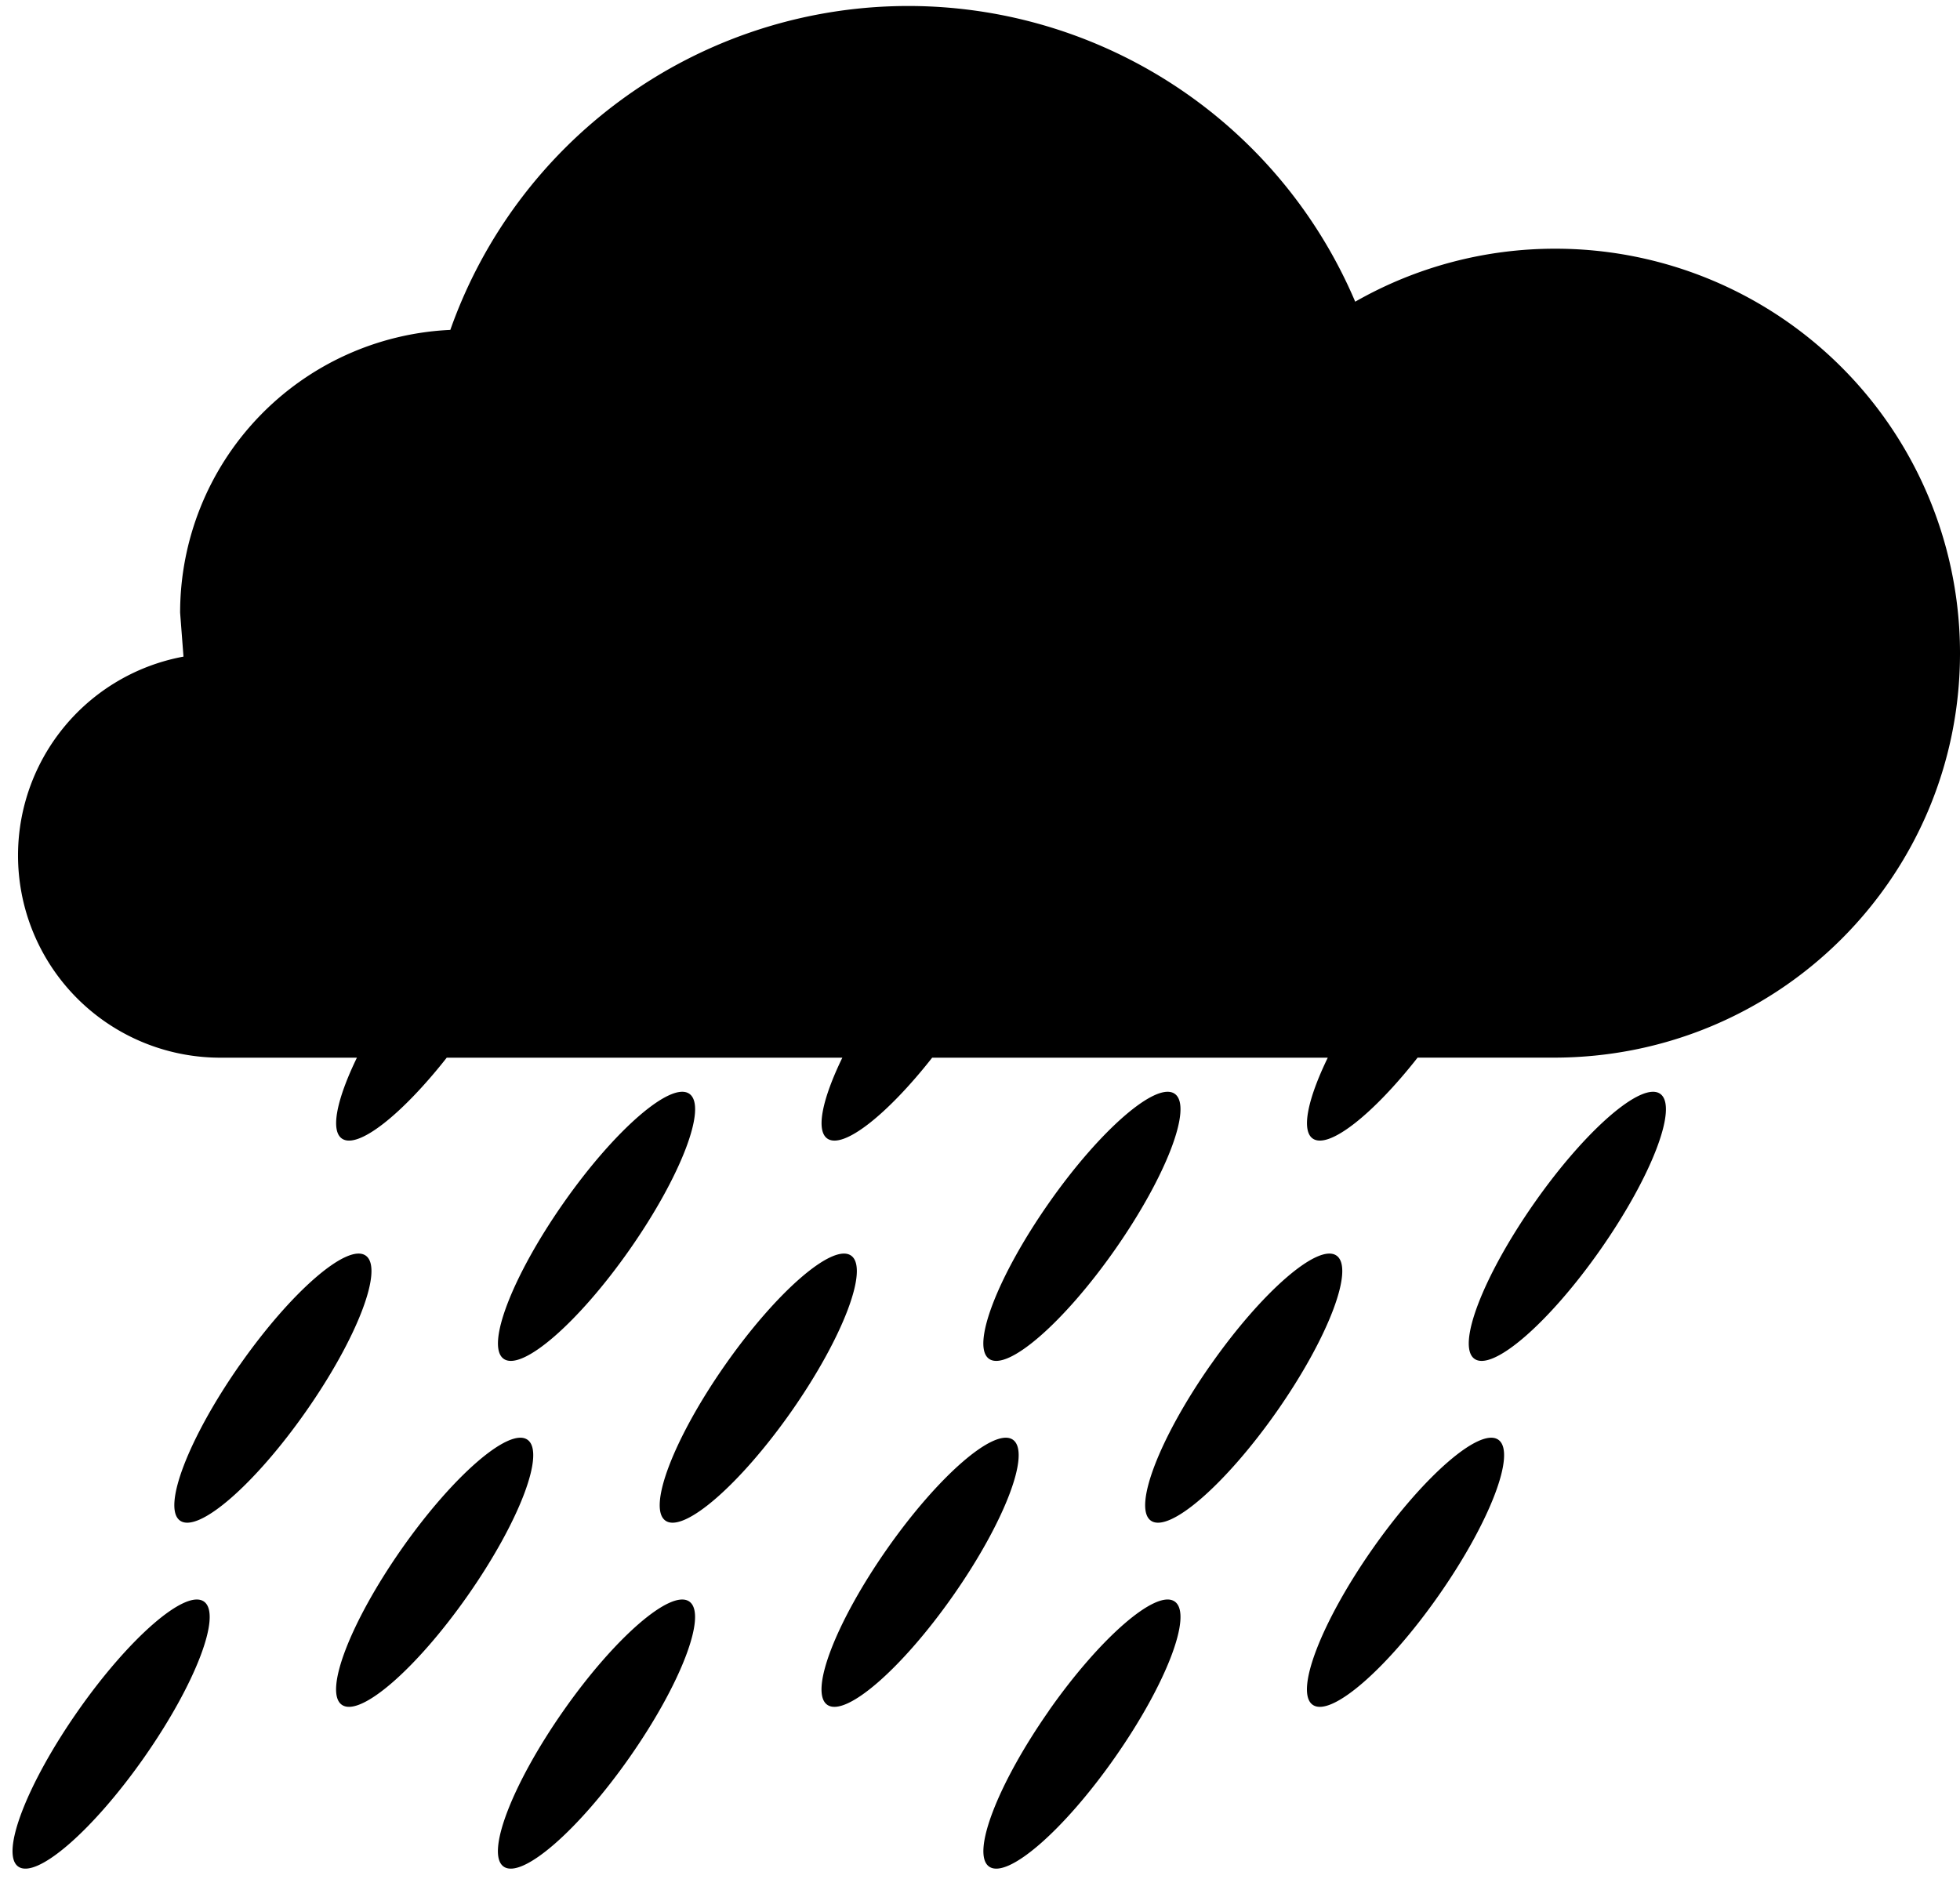 <svg xmlns="http://www.w3.org/2000/svg" viewBox="0 0 38.358 36.785"><path d="M30.441 4.868a7.917 7.917 0 0 1 7.917 7.917c0 4.372-3.544 7.916-7.949 7.916h-2.666c-.876 1.115-1.742 1.8-2.052 1.584-.23-.16-.096-.78.294-1.583h-7.742c-.876 1.114-1.742 1.8-2.052 1.583-.23-.16-.096-.78.294-1.583H8.743c-.877 1.114-1.742 1.8-2.052 1.583-.23-.16-.096-.78.294-1.583H4.316a3.958 3.958 0 0 1-.725-7.85l-.066-.859a5.542 5.542 0 0 1 5.288-5.536 9.504 9.504 0 0 1 17.709-.552 7.88 7.88 0 0 1 3.92-1.037zM4.693 26.716c1.003-1.433 2.106-2.39 2.464-2.14.358.25-.164 1.615-1.168 3.048-1.003 1.433-2.106 2.39-2.464 2.14-.359-.25.164-1.616 1.167-3.048zm-3.167 6.771c1.003-1.433 2.107-2.39 2.465-2.14.358.25-.165 1.616-1.168 3.048-1.003 1.433-2.107 2.39-2.465 2.14-.358-.25.165-1.615 1.168-3.048zm9.5-9.938c1.003-1.433 2.107-2.39 2.465-2.14.358.25-.165 1.616-1.168 3.048-1.003 1.433-2.107 2.39-2.465 2.14-.358-.25.165-1.615 1.168-3.048zM7.858 30.32c1.003-1.432 2.107-2.39 2.465-2.14.358.251-.165 1.616-1.168 3.048-1.003 1.433-2.106 2.391-2.465 2.14-.358-.25.165-1.615 1.168-3.048zm6.333-3.604c1.004-1.433 2.107-2.39 2.465-2.14.358.25-.164 1.615-1.167 3.048-1.004 1.432-2.107 2.39-2.465 2.14-.359-.25.164-1.616 1.167-3.048zm-3.166 6.771c1.003-1.433 2.107-2.39 2.465-2.14.358.25-.165 1.616-1.168 3.048-1.003 1.433-2.107 2.39-2.465 2.14-.358-.25.165-1.615 1.168-3.048zm9.5-9.938c1.003-1.433 2.107-2.39 2.465-2.14.358.25-.165 1.615-1.168 3.048s-2.107 2.39-2.465 2.14c-.358-.25.165-1.615 1.168-3.048zm-3.167 6.771c1.003-1.432 2.107-2.39 2.465-2.14.358.251-.165 1.616-1.168 3.048-1.003 1.433-2.107 2.391-2.465 2.14-.358-.25.165-1.615 1.168-3.048zm6.334-3.604c1.003-1.433 2.106-2.39 2.464-2.14.358.25-.164 1.615-1.167 3.048-1.004 1.432-2.107 2.39-2.465 2.14-.358-.25.164-1.616 1.167-3.048zm-3.167 6.77c1.003-1.432 2.107-2.39 2.465-2.139.358.25-.165 1.616-1.168 3.048-1.002 1.433-2.106 2.39-2.464 2.14-.358-.25.165-1.615 1.168-3.048zm9.5-9.937c1.003-1.433 2.107-2.39 2.465-2.14.358.25-.165 1.615-1.168 3.048s-2.107 2.39-2.465 2.14c-.358-.25.165-1.615 1.168-3.048zm-3.167 6.771c1.003-1.432 2.107-2.39 2.465-2.14.358.251-.165 1.616-1.168 3.048-1.003 1.433-2.107 2.391-2.465 2.14-.358-.25.165-1.615 1.168-3.048z"/></svg>